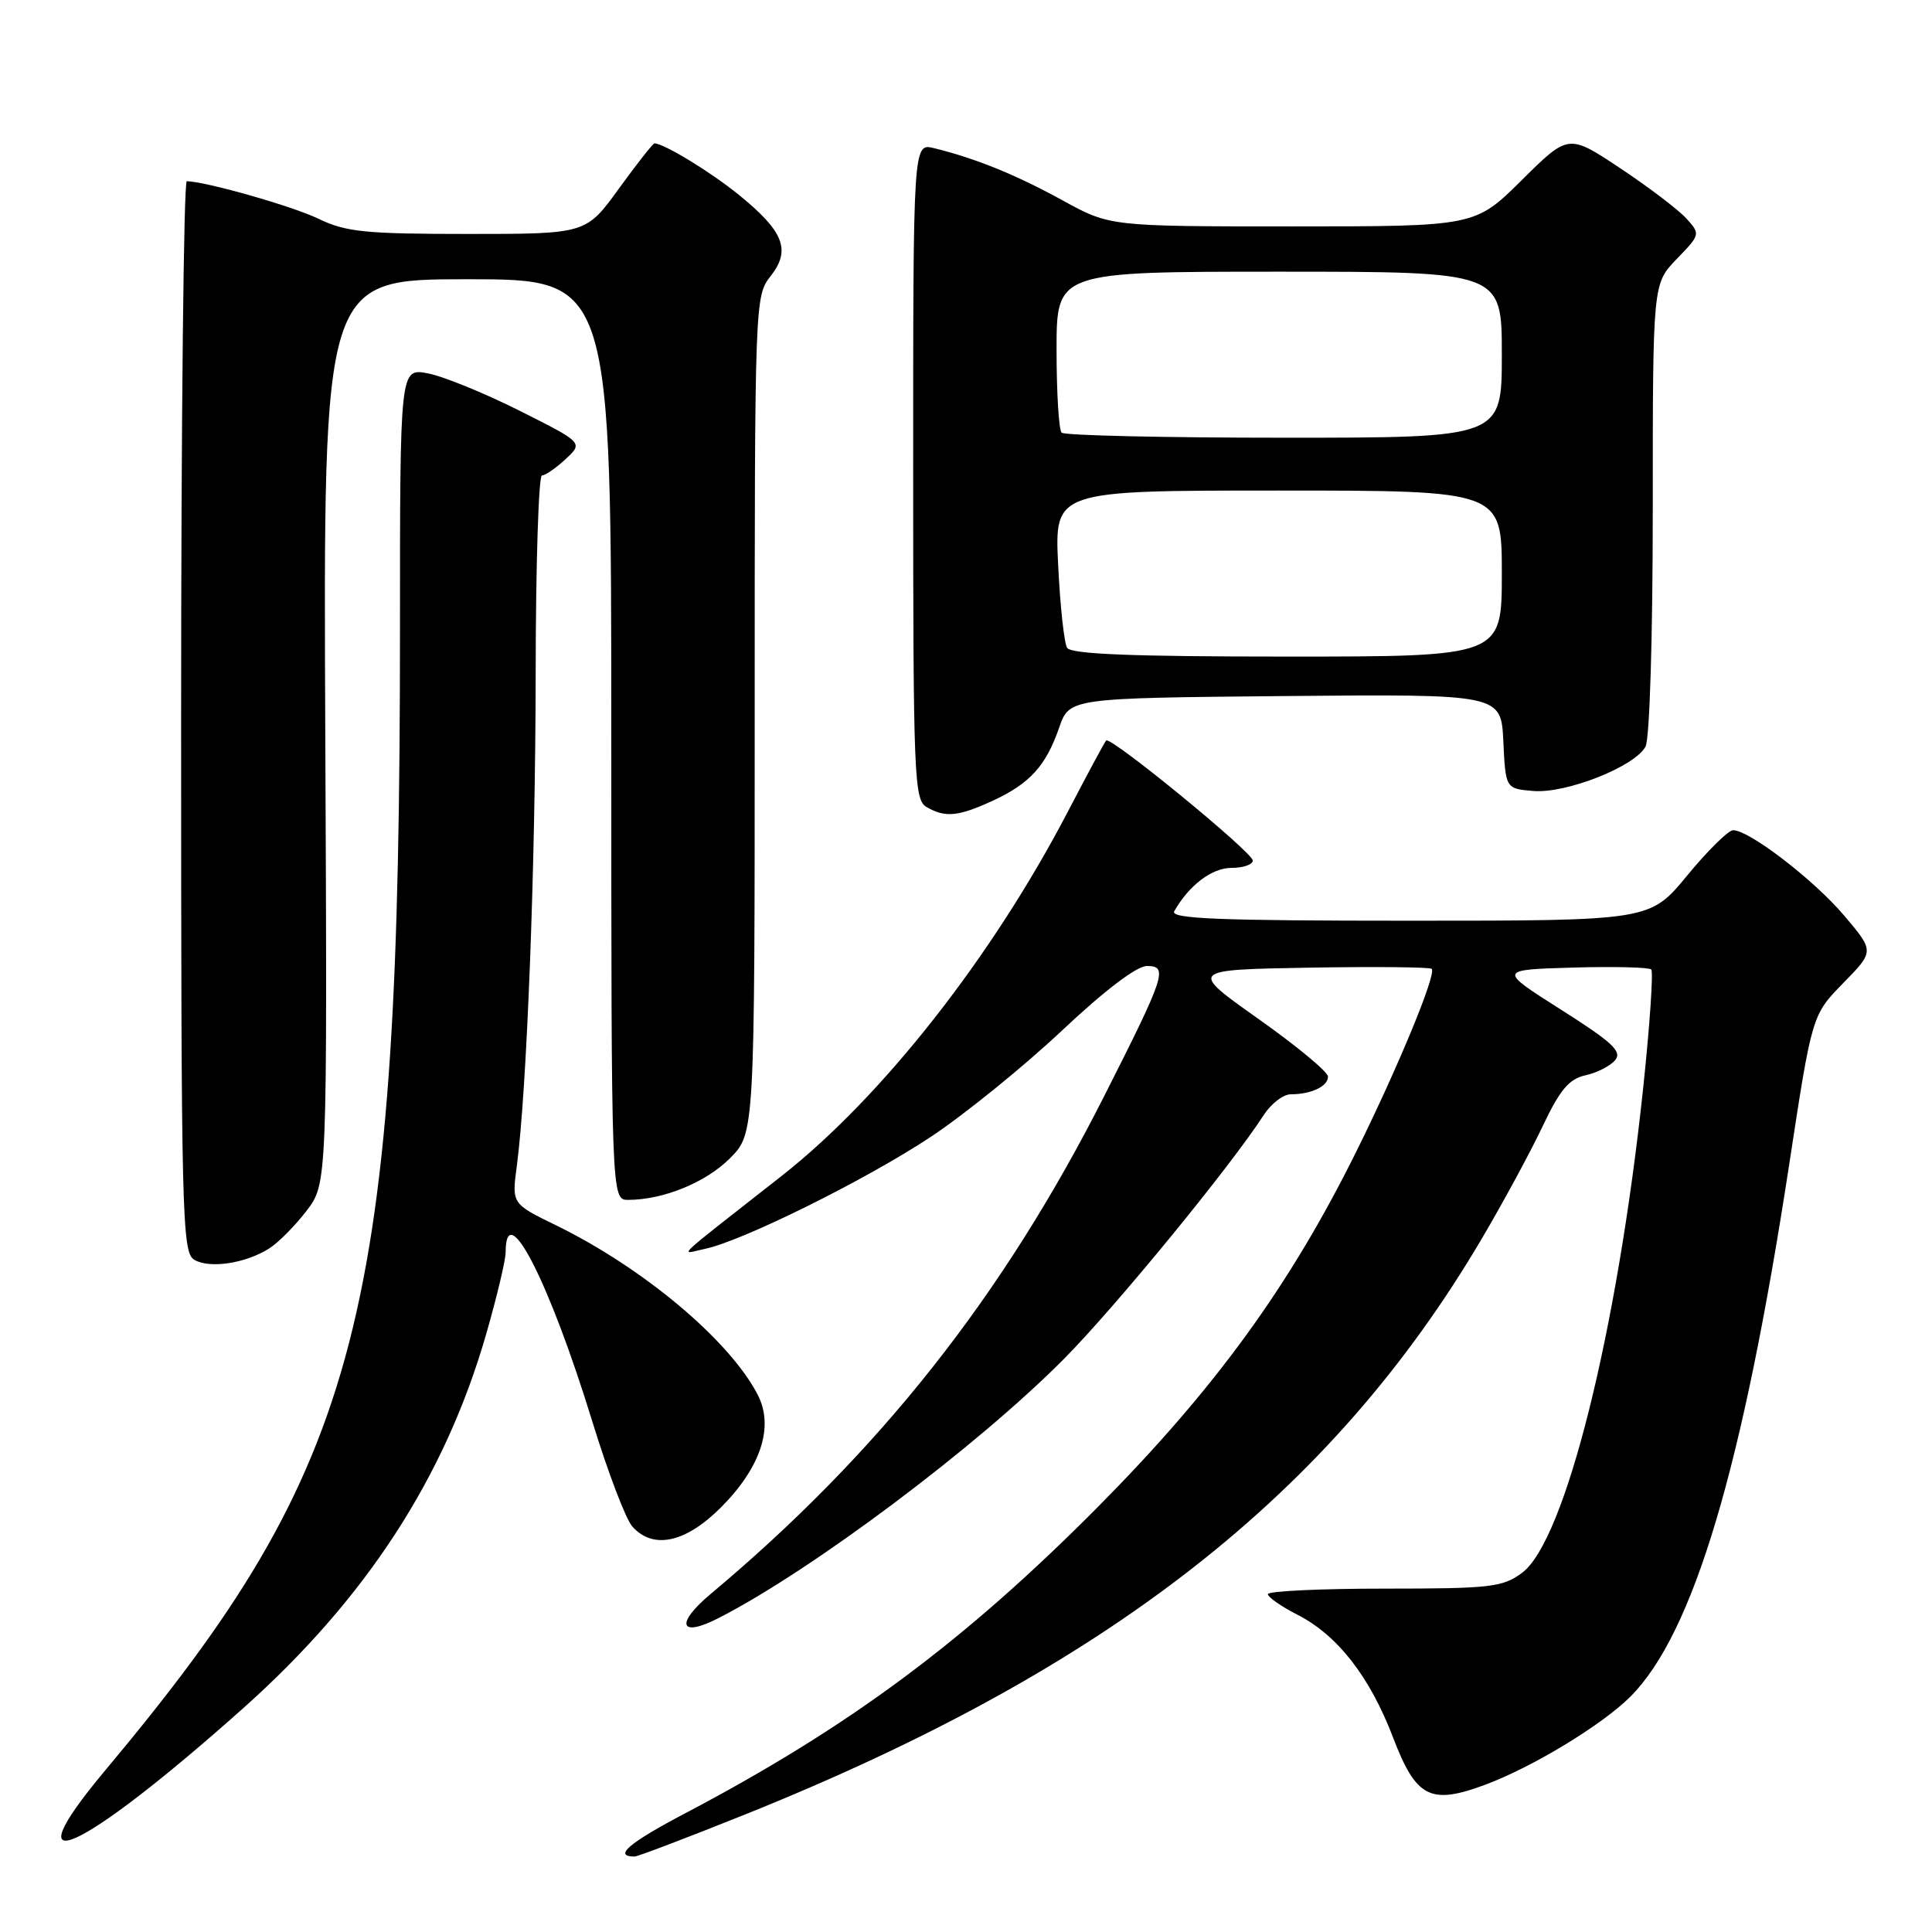 <?xml version="1.0" encoding="UTF-8" standalone="no"?>
<!DOCTYPE svg PUBLIC "-//W3C//DTD SVG 1.1//EN" "http://www.w3.org/Graphics/SVG/1.1/DTD/svg11.dtd" >
<svg xmlns="http://www.w3.org/2000/svg" xmlns:xlink="http://www.w3.org/1999/xlink" version="1.1" viewBox="0 0 256 256">
 <g >
 <path fill="currentColor"
d=" M 98.67 240.45 C 146.77 221.15 176.44 197.96 196.38 164.07 C 199.20 159.29 202.81 152.61 204.41 149.23 C 206.71 144.38 207.91 142.96 210.09 142.48 C 211.62 142.15 213.38 141.24 214.02 140.47 C 214.97 139.33 213.63 138.09 206.85 133.79 C 198.51 128.50 198.51 128.50 208.39 128.21 C 213.82 128.05 218.50 128.17 218.80 128.46 C 219.09 128.76 218.61 135.86 217.72 144.25 C 214.29 176.54 207.38 204.18 201.68 208.41 C 199.10 210.32 197.51 210.50 183.43 210.50 C 174.94 210.50 168.00 210.83 168.00 211.23 C 168.00 211.63 169.76 212.86 171.90 213.95 C 177.23 216.67 181.50 222.15 184.59 230.23 C 187.64 238.22 189.53 239.19 196.79 236.49 C 203.10 234.14 212.27 228.57 216.03 224.82 C 224.38 216.46 230.92 194.55 237.09 154.22 C 240.10 134.50 240.10 134.50 244.23 130.27 C 248.37 126.05 248.37 126.05 244.37 121.33 C 240.35 116.58 231.77 109.99 229.64 110.01 C 229.01 110.01 226.28 112.71 223.56 116.01 C 218.63 122.00 218.63 122.00 186.75 122.00 C 161.55 122.00 155.03 121.74 155.59 120.75 C 157.54 117.31 160.58 115.00 163.17 115.00 C 164.73 115.00 166.00 114.56 166.00 114.03 C 166.00 112.95 147.15 97.51 146.57 98.12 C 146.37 98.33 144.10 102.55 141.52 107.50 C 131.47 126.79 116.91 145.34 103.58 155.81 C 88.74 167.46 90.10 166.17 93.37 165.49 C 98.34 164.47 114.90 156.25 123.41 150.59 C 127.90 147.60 135.68 141.29 140.69 136.58 C 146.35 131.25 150.62 128.00 151.97 128.00 C 154.82 128.00 154.43 129.20 146.30 145.26 C 132.88 171.78 116.47 192.53 94.19 211.19 C 89.43 215.17 90.04 217.06 95.22 214.40 C 107.63 208.05 129.56 191.59 141.00 180.04 C 147.83 173.15 163.06 154.55 167.45 147.75 C 168.43 146.24 170.04 145.00 171.03 145.00 C 173.76 145.00 176.01 143.92 175.96 142.64 C 175.94 142.01 171.78 138.57 166.73 135.00 C 157.55 128.50 157.55 128.50 173.42 128.22 C 182.14 128.07 189.47 128.14 189.71 128.38 C 190.37 129.03 185.30 141.31 179.76 152.50 C 170.91 170.38 161.00 184.02 145.52 199.63 C 127.81 217.48 112.53 228.83 90.83 240.25 C 83.32 244.20 81.21 246.00 84.09 246.00 C 84.50 246.00 91.06 243.50 98.67 240.45 Z  M 32.20 226.37 C 48.56 211.78 59.01 195.67 64.46 176.64 C 65.86 171.76 67.00 166.95 67.00 165.95 C 67.00 158.49 72.80 169.83 78.53 188.50 C 80.56 195.10 82.92 201.29 83.77 202.25 C 86.51 205.36 90.82 204.45 95.52 199.75 C 100.83 194.43 102.59 189.04 100.40 184.81 C 96.67 177.60 85.26 168.02 73.66 162.35 C 67.81 159.50 67.81 159.50 68.48 154.50 C 69.82 144.43 70.95 114.83 70.98 89.25 C 70.99 74.81 71.37 63.00 71.81 63.00 C 72.26 63.00 73.67 62.02 74.95 60.83 C 77.28 58.66 77.28 58.66 68.82 54.41 C 64.16 52.07 58.70 49.85 56.68 49.47 C 53.00 48.78 53.00 48.78 53.00 83.14 C 53.00 174.66 48.05 193.84 13.92 234.61 C 1.09 249.94 10.55 245.67 32.20 226.37 Z  M 35.68 165.42 C 36.88 164.66 39.10 162.42 40.62 160.44 C 43.37 156.83 43.37 156.83 43.10 96.92 C 42.84 37.00 42.84 37.00 61.92 37.00 C 81.00 37.00 81.00 37.00 81.00 98.00 C 81.00 159.00 81.00 159.00 83.25 158.99 C 87.89 158.98 93.51 156.69 96.70 153.50 C 100.00 150.20 100.00 150.20 100.00 94.73 C 100.00 39.67 100.02 39.25 102.13 36.56 C 104.84 33.12 103.85 30.63 97.83 25.76 C 94.13 22.76 87.95 19.00 86.72 19.00 C 86.52 19.00 84.39 21.70 82.00 25.00 C 77.65 31.00 77.65 31.00 62.01 31.00 C 48.42 31.00 45.83 30.74 42.23 29.00 C 38.77 27.32 27.34 24.07 24.75 24.01 C 24.34 24.01 24.00 55.93 24.00 94.95 C 24.00 161.46 24.11 165.97 25.75 166.93 C 27.78 168.13 32.55 167.41 35.68 165.42 Z  M 131.50 106.12 C 136.44 103.85 138.58 101.50 140.34 96.43 C 141.70 92.50 141.70 92.50 170.30 92.23 C 198.90 91.97 198.90 91.97 199.20 98.23 C 199.50 104.50 199.50 104.50 203.18 104.81 C 207.53 105.17 216.63 101.57 218.04 98.93 C 218.59 97.89 219.00 84.47 219.00 67.36 C 219.00 37.60 219.00 37.60 222.17 34.32 C 225.31 31.08 225.33 31.02 223.46 28.96 C 222.42 27.81 218.48 24.81 214.70 22.30 C 207.83 17.73 207.83 17.73 201.64 23.87 C 195.45 30.00 195.45 30.00 171.26 30.00 C 147.07 30.00 147.07 30.00 140.78 26.54 C 134.61 23.15 129.24 20.97 123.75 19.63 C 121.00 18.96 121.00 18.96 121.00 62.43 C 121.00 102.78 121.13 105.97 122.75 106.92 C 125.23 108.37 126.95 108.21 131.50 106.12 Z  M 141.40 85.84 C 141.00 85.20 140.47 80.25 140.21 74.84 C 139.73 65.00 139.73 65.00 169.37 65.00 C 199.00 65.00 199.00 65.00 199.00 76.00 C 199.00 87.00 199.00 87.00 170.56 87.00 C 150.01 87.00 141.92 86.68 141.40 85.84 Z  M 140.67 57.33 C 140.30 56.97 140.00 52.02 140.00 46.33 C 140.00 36.00 140.00 36.00 169.50 36.00 C 199.00 36.00 199.00 36.00 199.00 47.00 C 199.00 58.00 199.00 58.00 170.17 58.00 C 154.31 58.00 141.03 57.70 140.67 57.33 Z "/>
</g>
</svg>